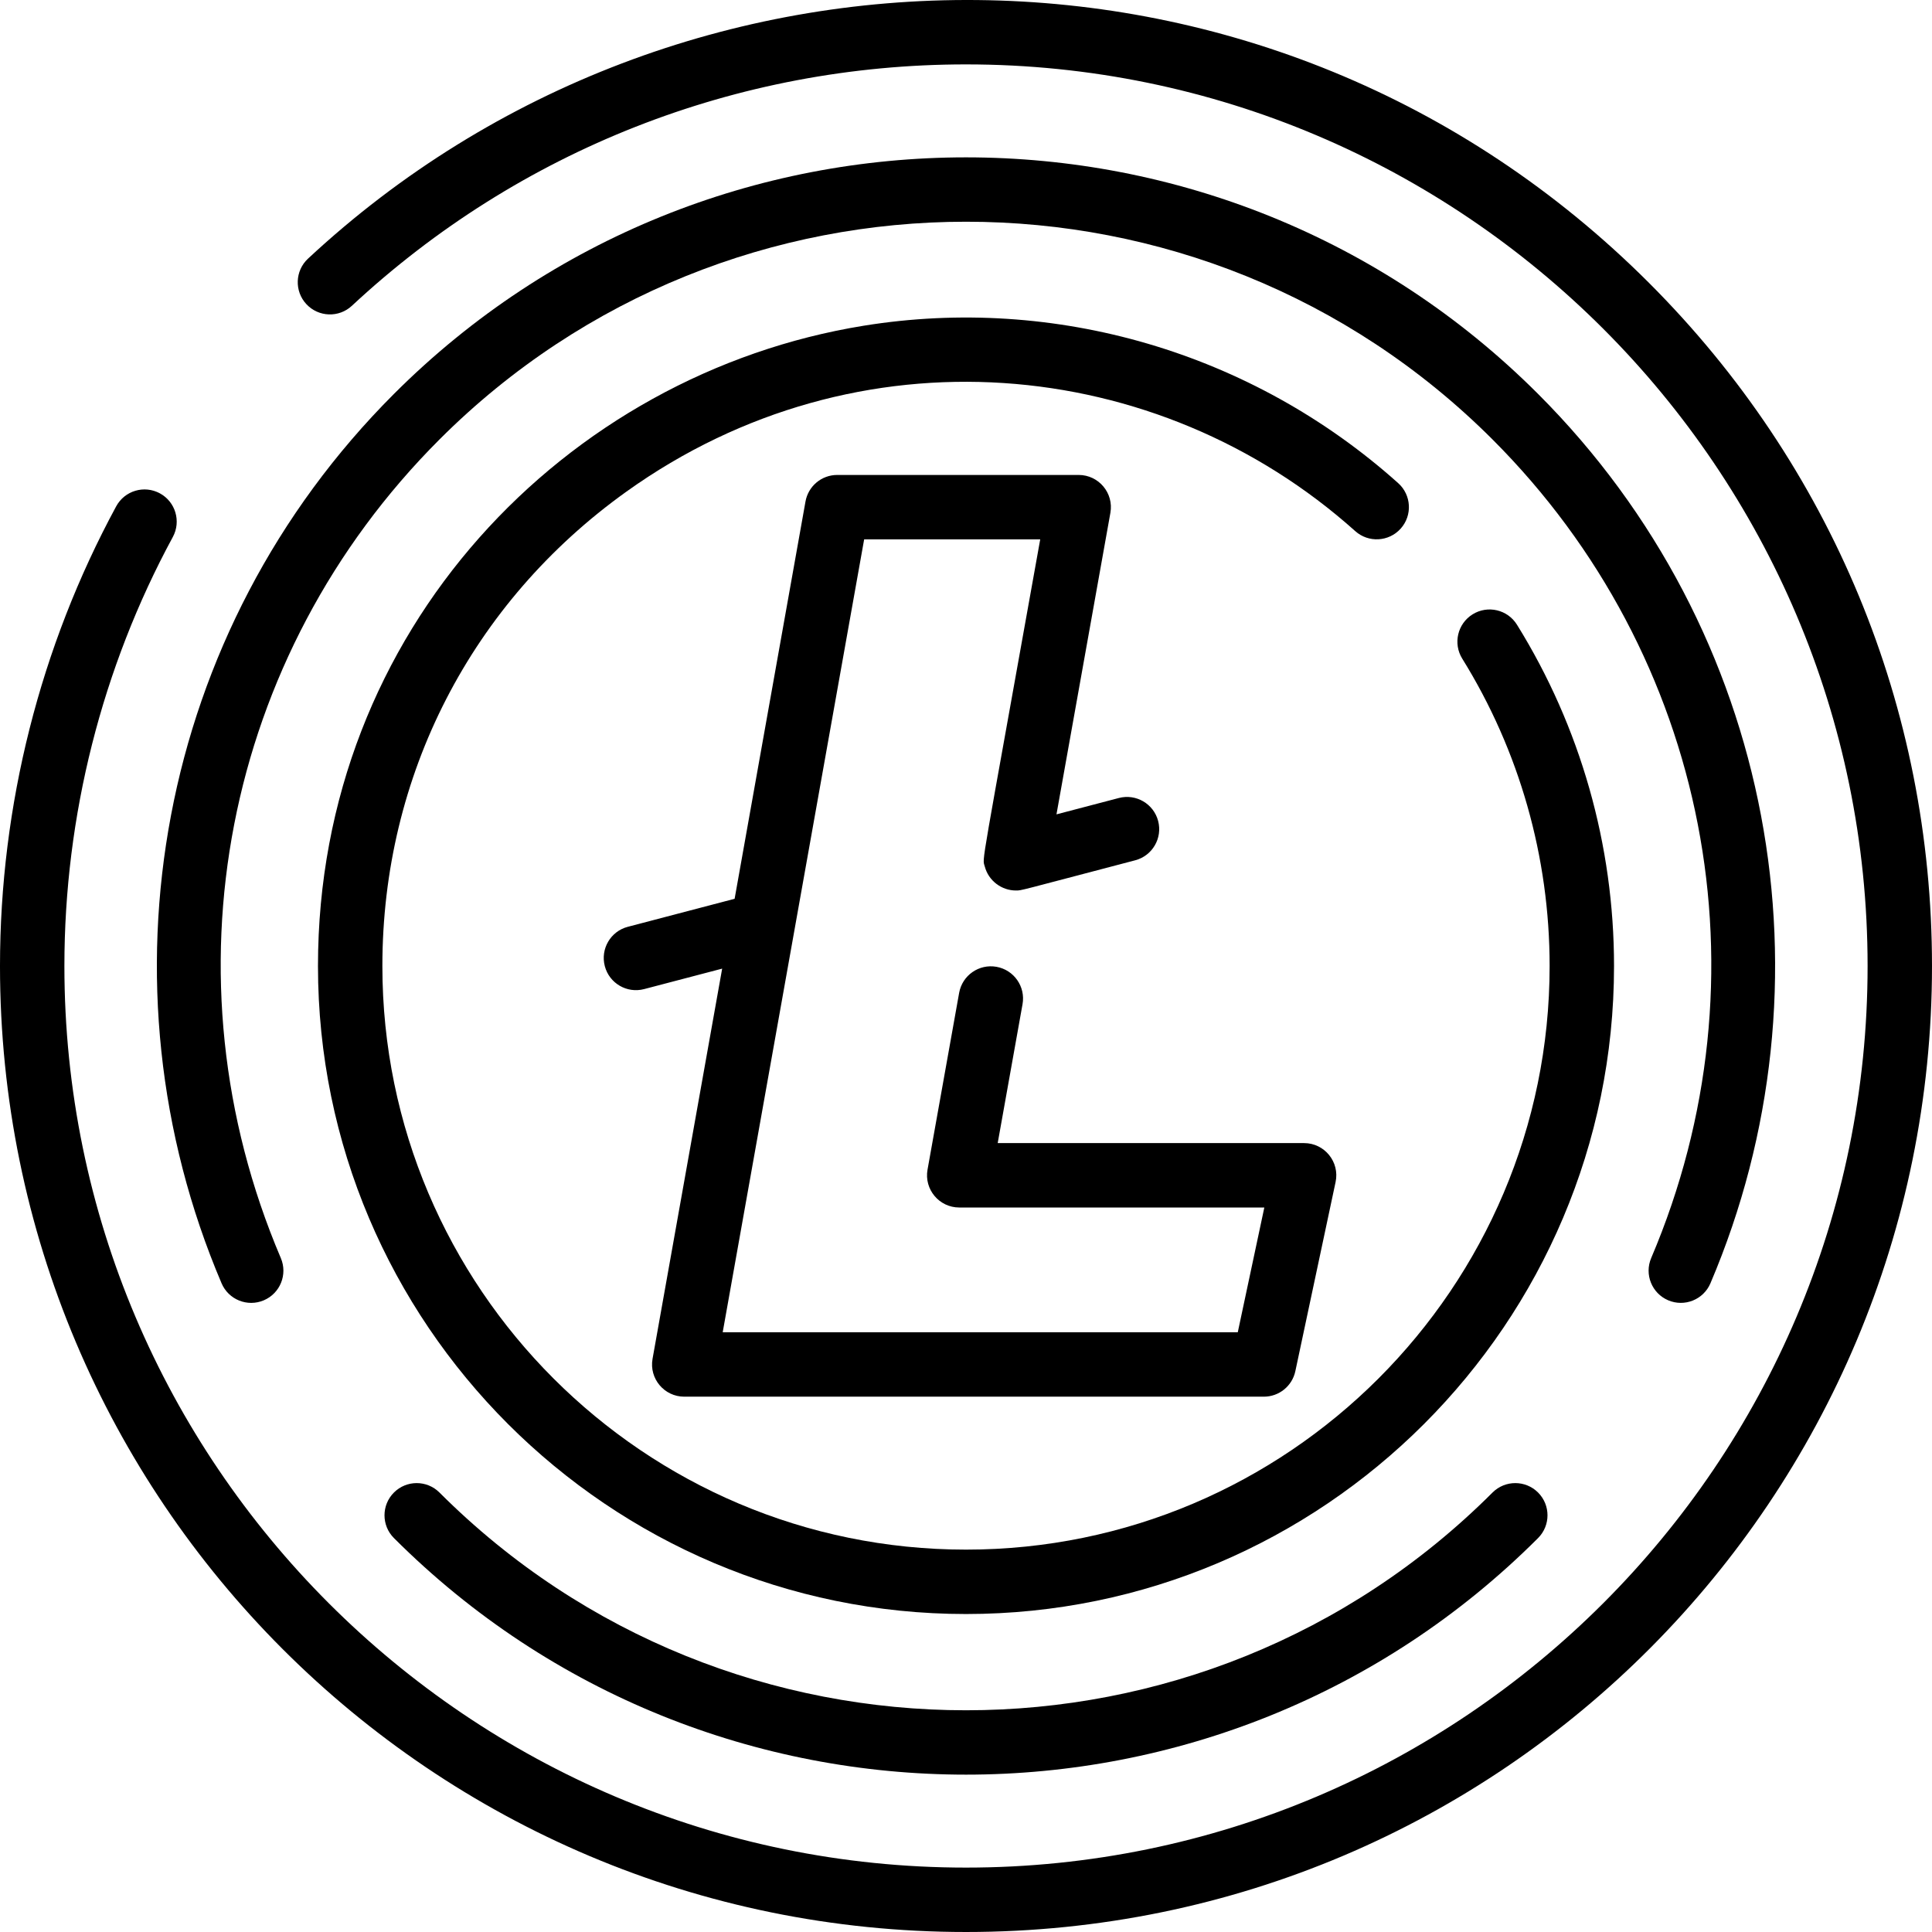 <svg id="Layer_1" enable-background="new 0 0 480 480" height="512" viewBox="0 0 480 480" width="512" xmlns="http://www.w3.org/2000/svg"><g><path d="m409.705 70.294c-93.32-93.322-240.765-92.087-333.182-6.032-3.233 3.011-3.413 8.073-.402 11.307 3.01 3.234 8.074 3.415 11.307.403 41.532-38.673 95.717-59.972 152.572-59.972 123.514 0 224 100.486 224 224s-100.486 224-224 224-224-100.486-224-224c0-37.203 9.315-74.06 26.94-106.587 2.104-3.884.662-8.74-3.223-10.845-3.888-2.106-8.74-.662-10.846 3.223-18.887 34.859-28.871 74.352-28.871 114.209 0 132.639 107.341 240 240 240 133.423 0 240-108.21 240-240 0-64.107-24.965-124.376-70.295-169.706z"/><path d="m376.885 155.204c-2.33-3.754-7.262-4.909-11.016-2.579s-4.908 7.262-2.578 11.016c14.202 22.882 21.709 49.287 21.709 76.359 0 79.953-65.047 145-145 145s-145-65.047-145-145c0-47.301 22.085-90.249 60.594-117.83 57.488-41.176 132.121-34.095 181.108 9.783 3.291 2.947 8.349 2.669 11.297-.622s2.67-8.349-.622-11.296c-36.372-32.579-85.337-46.78-132.78-39.114-74.043 11.966-135.597 75.6-135.597 159.079 0 88.776 72.225 161 161 161s161-72.224 161-161c0-30.057-8.339-59.378-24.115-84.796z"/><path d="m170 347h144c3.776 0 7.039-2.641 7.825-6.335l10-47c1.059-4.98-2.745-9.665-7.825-9.665h-76.124l6.171-34.514c.777-4.35-2.117-8.505-6.467-9.283-4.345-.78-8.506 2.117-9.283 6.467l-7.854 43.922c-.878 4.906 2.902 9.408 7.875 9.408h75.801l-6.596 31h-127.97l35.146-197h43.743c-15.084 84.362-14.416 78.86-13.779 81.269.925 3.548 4.18 5.972 7.733 5.972 1.471 0-.045.282 29.633-7.502 4.274-1.121 6.83-5.494 5.709-9.768-1.121-4.273-5.494-6.829-9.768-5.708l-15.491 4.063 13.396-74.917c.878-4.906-2.902-9.408-7.875-9.408h-60c-3.876 0-7.195 2.779-7.876 6.595l-17.609 98.705-26.544 6.962c-4.274 1.121-6.83 5.494-5.709 9.768 1.122 4.279 5.5 6.828 9.768 5.708l19.39-5.086-17.295 96.942c-.877 4.918 2.912 9.405 7.875 9.405z"/><path d="m370.814 370.815c-72.131 72.131-189.498 72.131-261.629 0-3.124-3.123-8.188-3.125-11.314 0-3.124 3.124-3.124 8.189 0 11.313 78.368 78.367 205.884 78.372 284.258 0 3.124-3.124 3.124-8.189 0-11.313-3.126-3.125-8.191-3.123-11.315 0z"/><path d="m414.458 323.054c4.069 1.732 8.764-.162 10.495-4.226 31.627-74.272 16.168-161.964-42.824-220.956-78.371-78.37-205.887-78.37-284.258 0-58.933 58.935-74.486 146.606-42.822 220.96 1.735 4.073 6.438 5.954 10.495 4.226 4.064-1.731 5.957-6.43 4.226-10.495-29.748-69.855-14.277-149.686 39.416-203.378 72.131-72.131 189.498-72.131 261.629 0 53.692 53.691 69.164 133.521 39.418 203.374-1.732 4.065.161 8.764 4.225 10.495z"/></g></svg>